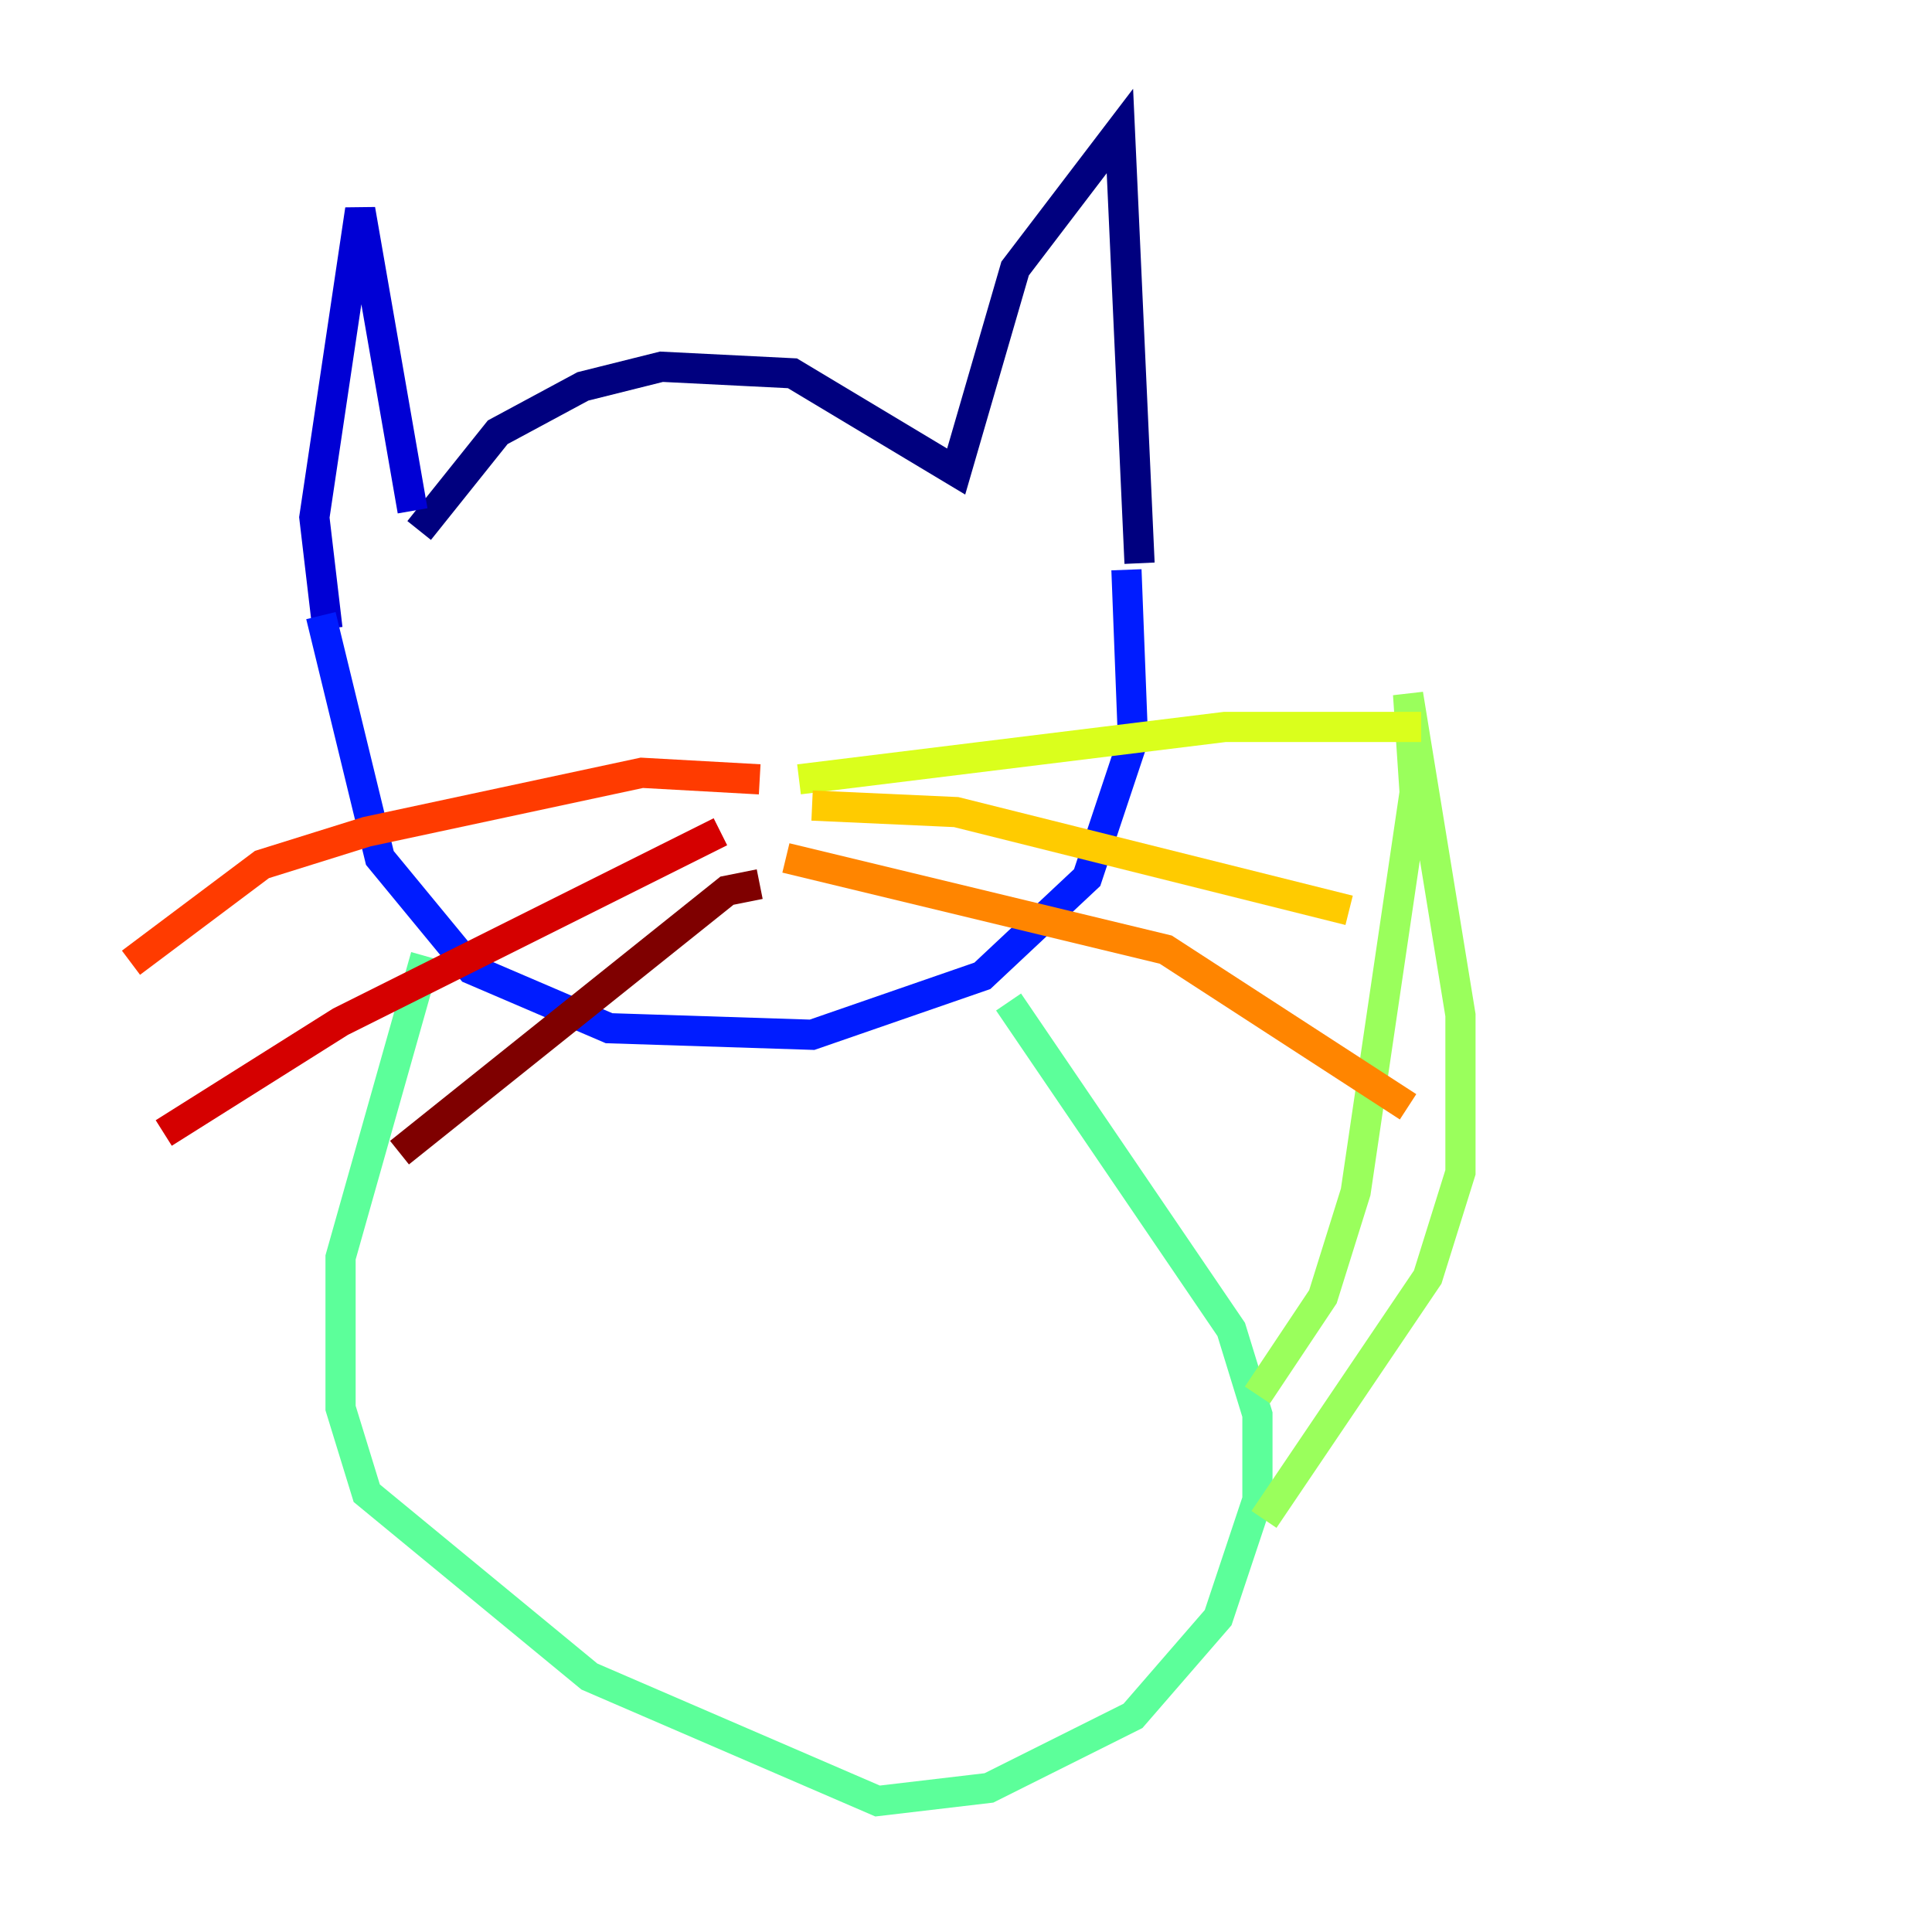 <?xml version="1.0" encoding="utf-8" ?>
<svg baseProfile="tiny" height="128" version="1.2" viewBox="0,0,128,128" width="128" xmlns="http://www.w3.org/2000/svg" xmlns:ev="http://www.w3.org/2001/xml-events" xmlns:xlink="http://www.w3.org/1999/xlink"><defs /><polyline fill="none" points="27.77,35.146 32.976,28.637 38.617,25.6 43.824,24.298 52.502,24.732 63.349,31.241 67.254,17.79 74.197,8.678 75.498,37.315" stroke="#00007f" stroke-width="2" /><polyline fill="none" points="27.336,33.844 23.864,13.885 20.827,34.278 21.695,41.654" stroke="#0000d5" stroke-width="2" /><polyline fill="none" points="21.261,40.786 25.166,56.841 31.241,64.217 40.352,68.122 53.803,68.556 65.085,64.651 72.027,58.142 75.064,49.031 74.63,37.749" stroke="#001cff" stroke-width="2" /><polyline fill="none" points="56.407,40.352 56.407,40.352" stroke="#006cff" stroke-width="2" /><polyline fill="none" points="36.447,42.522 36.447,42.522" stroke="#00b8ff" stroke-width="2" /><polyline fill="none" points="46.427,52.502 46.427,52.502" stroke="#1cffda" stroke-width="2" /><polyline fill="none" points="28.203,63.349 22.563,83.308 22.563,93.288 24.298,98.929 39.051,111.078 58.142,119.322 65.519,118.454 75.064,113.681 80.705,107.173 83.308,99.363 83.308,93.722 81.573,88.081 66.82,66.386" stroke="#5cff9a" stroke-width="2" /><polyline fill="none" points="83.308,92.42 87.647,85.912 89.817,78.969 93.722,52.502 93.288,45.993 96.759,67.254 96.759,77.668 94.59,84.61 83.742,100.664" stroke="#9aff5c" stroke-width="2" /><polyline fill="none" points="52.936,51.634 81.139,48.163 94.156,48.163" stroke="#daff1c" stroke-width="2" /><polyline fill="none" points="53.803,53.37 63.349,53.803 89.383,60.312" stroke="#ffcb00" stroke-width="2" /><polyline fill="none" points="52.068,56.841 77.234,62.915 93.288,73.329" stroke="#ff8500" stroke-width="2" /><polyline fill="none" points="50.332,51.634 42.522,51.2 24.298,55.105 17.356,57.275 8.678,63.783" stroke="#ff3b00" stroke-width="2" /><polyline fill="none" points="47.729,55.105 22.563,67.688 10.848,75.064" stroke="#d50000" stroke-width="2" /><polyline fill="none" points="50.332,58.576 48.163,59.01 26.468,76.366" stroke="#7f0000" stroke-width="2" /></svg>